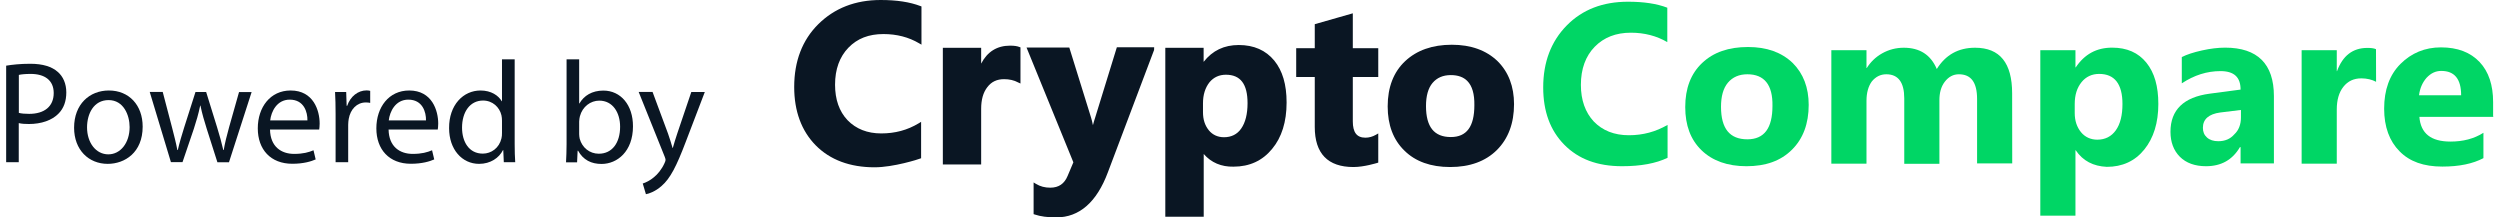 <?xml version="1.0" encoding="utf-8"?>
<!-- Generator: Adobe Illustrator 23.0.1, SVG Export Plug-In . SVG Version: 6.00 Build 0)  -->
<svg version="1.1" id="Layer_1" xmlns="http://www.w3.org/2000/svg" xmlns:xlink="http://www.w3.org/1999/xlink" x="0px" y="0px"
	 viewBox="0 0 276 24" style="enable-background:new 0 0 276 24;" xml:space="preserve">
<style type="text/css">
	.st0{fill:#00D665;}
	.st1{fill:#0A1623;}
</style>
<g id="C-B">
	<g id="Compare_7_">
		<path id="XMLID_78_" class="st0" d="M184.1,17.42c-1.28,0.62-2.95,0.93-5.03,0.93c-2.71,0-4.82-0.79-6.38-2.38
			s-2.32-3.69-2.32-6.32c0-2.8,0.87-5.08,2.6-6.84s3.99-2.62,6.76-2.62c1.73,0,3.16,0.21,4.34,0.66v3.8
			c-1.18-0.69-2.53-1.04-4.02-1.04c-1.66,0-2.98,0.52-3.99,1.55s-1.53,2.45-1.53,4.21c0,1.69,0.49,3.04,1.42,4.04
			c0.97,1,2.25,1.52,3.88,1.52c1.56,0,2.95-0.38,4.27-1.14V17.42z"/>
		<path id="XMLID_77_" class="st0" d="M192.81,18.35c-2.08,0-3.75-0.59-4.96-1.76c-1.21-1.17-1.8-2.76-1.8-4.77
			c0-2.07,0.62-3.69,1.87-4.87s2.91-1.76,5.06-1.76c2.08,0,3.71,0.59,4.93,1.76c1.18,1.17,1.77,2.73,1.77,4.63
			c0,2.07-0.62,3.73-1.84,4.94C196.59,17.77,194.92,18.35,192.81,18.35z M192.91,8.2c-0.9,0-1.63,0.31-2.15,0.93
			c-0.52,0.62-0.76,1.52-0.76,2.66c0,2.42,0.97,3.59,2.91,3.59c1.87,0,2.77-1.24,2.77-3.69C195.72,9.38,194.79,8.2,192.91,8.2z"/>
		<path id="XMLID_76_" class="st0" d="M222.15,18.04h-3.88v-7.11c0-1.83-0.66-2.73-2.01-2.73c-0.62,0-1.14,0.28-1.56,0.83
			c-0.42,0.55-0.59,1.24-0.59,2.04v7.01h-3.88v-7.22c0-1.76-0.66-2.66-1.98-2.66c-0.66,0-1.18,0.28-1.6,0.79
			c-0.38,0.52-0.59,1.24-0.59,2.14v6.94h-3.88V5.54h3.88v1.97h0.03c0.42-0.66,0.97-1.21,1.7-1.62s1.53-0.62,2.39-0.62
			c1.77,0,2.98,0.79,3.64,2.35c0.97-1.55,2.36-2.35,4.23-2.35c2.74,0,4.09,1.69,4.09,5.04L222.15,18.04L222.15,18.04z"/>
		<path id="XMLID_75_" class="st0" d="M229.16,16.59h-0.03v7.22h-3.88V5.54h3.88v1.9h0.03c0.97-1.45,2.29-2.18,4.02-2.18
			c1.63,0,2.88,0.55,3.78,1.66c0.9,1.11,1.32,2.62,1.32,4.56c0,2.07-0.52,3.76-1.56,5.04c-1.04,1.28-2.43,1.9-4.13,1.9
			C231.1,18.35,229.96,17.77,229.16,16.59z M229.05,11.48v1c0,0.86,0.24,1.55,0.69,2.11c0.45,0.55,1.08,0.83,1.8,0.83
			c0.87,0,1.56-0.35,2.05-1.04c0.49-0.69,0.73-1.66,0.73-2.9c0-2.21-0.87-3.32-2.57-3.32c-0.8,0-1.46,0.31-1.94,0.9
			C229.3,9.69,229.05,10.48,229.05,11.48z"/>
		<path id="XMLID_74_" class="st0" d="M251.04,18.04h-3.68v-1.8h-0.07c-0.83,1.42-2.08,2.11-3.75,2.11c-1.21,0-2.19-0.35-2.88-1.04
			c-0.69-0.69-1.04-1.62-1.04-2.76c0-2.42,1.46-3.83,4.34-4.21l3.4-0.45c0-1.38-0.73-2.04-2.22-2.04c-1.49,0-2.91,0.45-4.27,1.35
			V6.3c0.55-0.28,1.28-0.52,2.22-0.73c0.94-0.21,1.8-0.31,2.57-0.31c3.57,0,5.38,1.8,5.38,5.35L251.04,18.04L251.04,18.04z
			 M247.4,12.97v-0.83l-2.29,0.28c-1.25,0.17-1.91,0.73-1.91,1.69c0,0.45,0.14,0.79,0.45,1.07c0.31,0.28,0.73,0.41,1.25,0.41
			c0.73,0,1.32-0.24,1.77-0.76C247.16,14.38,247.4,13.73,247.4,12.97z"/>
		<path id="XMLID_73_" class="st0" d="M262.32,9.03c-0.45-0.24-1.01-0.38-1.63-0.38c-0.83,0-1.49,0.31-1.98,0.93
			c-0.49,0.62-0.73,1.45-0.73,2.52v5.97h-3.88V5.54h3.88v2.31h0.03c0.62-1.69,1.73-2.56,3.33-2.56c0.42,0,0.73,0.03,0.97,0.14
			L262.32,9.03L262.32,9.03z"/>
		<path id="XMLID_72_" class="st0" d="M275.32,12.9h-8.22c0.14,1.83,1.28,2.73,3.43,2.73c1.39,0,2.6-0.31,3.64-0.97v2.8
			c-1.18,0.62-2.67,0.93-4.54,0.93c-2.05,0-3.61-0.55-4.72-1.69c-1.11-1.11-1.7-2.69-1.7-4.7c0-2.07,0.59-3.73,1.8-4.94
			s2.71-1.83,4.47-1.83c1.84,0,3.26,0.55,4.27,1.62s1.49,2.56,1.49,4.42v1.62H275.32z M271.71,10.52c0-1.8-0.73-2.69-2.19-2.69
			c-0.62,0-1.14,0.24-1.63,0.76c-0.45,0.52-0.73,1.14-0.83,1.93H271.71z"/>
	</g>
	<g id="Crypto_7_">
		<g>
			<path id="XMLID_71_" class="st1" d="M96.56,18.3c-2.71,0-4.82-0.79-6.38-2.38c-1.56-1.59-2.32-3.69-2.32-6.32
				c0-2.8,0.87-5.08,2.6-6.8s3.99-2.62,6.76-2.62c1.73,0,3.16,0.21,4.34,0.66v3.8c-1.18-0.69-2.53-1.04-4.02-1.04
				c-1.66,0-2.98,0.52-3.99,1.55s-1.53,2.45-1.53,4.21c0,1.69,0.49,3.04,1.42,4.04c0.97,1,2.25,1.52,3.85,1.52
				c1.56,0,2.95-0.38,4.23-1.14v3.59C101.52,17.37,98.64,18.3,96.56,18.3z"/>
			<path class="st1" d="M96.56,18.47c-2.73,0-4.92-0.82-6.51-2.43c-1.57-1.6-2.37-3.77-2.37-6.44c0-2.84,0.89-5.17,2.65-6.92
				C92.12,0.9,94.43,0,97.22,0c1.78,0,3.22,0.22,4.4,0.67l0.11,0.04v4.22l-0.26-0.15C100.32,4.1,99,3.76,97.53,3.76
				c-1.62,0-2.88,0.49-3.86,1.5c-0.98,1.01-1.48,2.39-1.48,4.09c0,1.63,0.46,2.95,1.38,3.92c0.94,0.97,2.19,1.46,3.72,1.46
				c1.52,0,2.88-0.36,4.14-1.12l0.26-0.16v4.02l-0.12,0.04C101.46,17.57,98.65,18.47,96.56,18.47z M97.22,0.35
				c-2.69,0-4.93,0.87-6.64,2.57c-1.69,1.69-2.55,3.93-2.55,6.68c0,2.58,0.76,4.66,2.27,6.2c1.54,1.57,3.59,2.33,6.26,2.33
				c1.79,0,4.22-0.71,4.79-0.89v-3.17c-1.25,0.68-2.58,1.01-4.06,1.01c-1.63,0-2.96-0.53-3.97-1.57c-0.98-1.04-1.47-2.44-1.47-4.16
				c0-1.8,0.53-3.26,1.57-4.33c1.04-1.07,2.42-1.61,4.11-1.61c1.42,0,2.71,0.31,3.85,0.91V0.95C100.26,0.54,98.9,0.35,97.22,0.35z"
				/>
		</g>
		<g>
			<path id="XMLID_70_" class="st1" d="M112.48,8.94c-0.45-0.24-1.01-0.38-1.63-0.38c-0.83,0-1.49,0.31-1.98,0.93
				c-0.49,0.62-0.73,1.45-0.73,2.52v5.97h-3.88V5.46h3.88v2.31h0.03c0.62-1.69,1.73-2.56,3.33-2.56c0.42,0,0.73,0.03,0.97,0.14V8.94
				L112.48,8.94z"/>
			<path class="st1" d="M108.32,18.16h-4.23V5.28h4.23v1.74c0.69-1.32,1.76-1.98,3.19-1.98c0.48,0,0.79,0.05,1.04,0.15l0.11,0.04
				v3.99L112.4,9.1c-0.44-0.24-0.97-0.36-1.55-0.36c-0.78,0-1.39,0.28-1.84,0.87c-0.47,0.6-0.69,1.39-0.69,2.41V18.16z
				 M104.43,17.82h3.54v-5.8c0-1.11,0.25-1.97,0.77-2.63c0.52-0.66,1.23-1,2.11-1c0.53,0,1.02,0.1,1.46,0.28v-3.2
				c-0.19-0.06-0.44-0.09-0.8-0.09c-1.52,0-2.56,0.8-3.17,2.44l-0.04,0.11h-0.33V5.63h-3.54V17.82z"/>
		</g>
		<g>
			<path id="XMLID_69_" class="st1" d="M127.26,5.46l-5.1,13.5c-1.21,3.25-3.09,4.87-5.55,4.87c-0.94,0-1.7-0.1-2.32-0.31v-3.07
				c0.52,0.31,1.08,0.45,1.66,0.45c1.01,0,1.7-0.48,2.08-1.42l0.66-1.55l-5.1-12.5h4.34l2.36,7.6c0.14,0.48,0.28,1.04,0.35,1.66
				h0.03c0.07-0.48,0.21-1.04,0.42-1.66l2.36-7.63h3.82V5.46z"/>
			<path class="st1" d="M116.61,24c-0.95,0-1.73-0.1-2.38-0.32l-0.12-0.04v-3.5l0.26,0.16c0.48,0.29,0.99,0.42,1.58,0.42
				c0.93,0,1.56-0.43,1.92-1.31l0.63-1.49l-5.17-12.67h4.72l2.4,7.72c0.07,0.24,0.15,0.53,0.21,0.85c0.07-0.27,0.15-0.55,0.25-0.85
				l2.39-7.75h4.12l-0.01,0.3l-5.1,13.5C121.08,22.32,119.16,24,116.61,24z M114.46,23.39c0.59,0.18,1.29,0.26,2.15,0.26
				c2.39,0,4.21-1.6,5.39-4.76l5.04-13.34h-3.46l-2.32,7.51c-0.2,0.61-0.34,1.16-0.41,1.63l-0.02,0.15h-0.34l-0.02-0.15
				c-0.07-0.64-0.22-1.21-0.34-1.63l-2.32-7.47h-3.95l5.03,12.33l-0.69,1.62c-0.41,1.01-1.17,1.52-2.24,1.52
				c-0.54,0-1.03-0.11-1.49-0.33V23.39z"/>
		</g>
		<g>
			<path id="XMLID_68_" class="st1" d="M132.74,16.54h-0.03v7.22h-3.88V5.46h3.88v1.86h0.03c0.97-1.45,2.29-2.18,4.02-2.18
				c1.63,0,2.88,0.55,3.78,1.66s1.32,2.62,1.32,4.52c0,2.07-0.52,3.76-1.56,5.01c-1.04,1.28-2.43,1.9-4.13,1.9
				C134.71,18.27,133.53,17.68,132.74,16.54z M132.63,11.4v1c0,0.86,0.24,1.55,0.69,2.11c0.45,0.55,1.08,0.83,1.8,0.83
				c0.87,0,1.56-0.35,2.05-1.04c0.49-0.69,0.73-1.66,0.73-2.9c0-2.21-0.87-3.32-2.57-3.32c-0.8,0-1.46,0.31-1.94,0.9
				C132.91,9.6,132.63,10.39,132.63,11.4z"/>
			<path class="st1" d="M132.88,23.93h-4.23V5.28h4.23v1.55c0.98-1.25,2.26-1.86,3.88-1.86c1.67,0,2.98,0.58,3.92,1.72
				c0.91,1.12,1.36,2.63,1.36,4.63c0,2.13-0.54,3.85-1.6,5.12c-1.06,1.3-2.49,1.96-4.26,1.96c-1.34,0.03-2.47-0.45-3.29-1.4V23.93z
				 M128.99,23.59h3.54v-7.22h0.3l0.05,0.07c0.76,1.09,1.9,1.64,3.29,1.62c1.66,0,3-0.62,4-1.84c1.01-1.21,1.52-2.85,1.52-4.9
				c0-1.92-0.42-3.36-1.28-4.41c-0.88-1.07-2.07-1.59-3.65-1.59c-1.66,0-2.93,0.69-3.88,2.1l-0.05,0.08h-0.3V5.63h-3.54V23.59z
				 M135.13,15.5c-0.79,0-1.46-0.31-1.94-0.89c-0.49-0.6-0.73-1.34-0.73-2.22v-1c0-1,0.27-1.84,0.8-2.52
				c0.52-0.63,1.24-0.96,2.08-0.96c1.82,0,2.74,1.17,2.74,3.49c0,1.27-0.26,2.28-0.76,3C136.8,15.13,136.06,15.5,135.13,15.5z
				 M135.34,8.25c-0.74,0-1.35,0.28-1.81,0.83c-0.48,0.61-0.72,1.39-0.72,2.31v1c0,0.8,0.21,1.46,0.65,2
				c0.41,0.5,0.99,0.76,1.67,0.76c0.81,0,1.46-0.32,1.9-0.96c0.46-0.66,0.7-1.6,0.7-2.8C137.73,9.28,136.95,8.25,135.34,8.25z"/>
		</g>
		<g>
			<path id="XMLID_67_" class="st1" d="M149.42,18.27c-2.74,0-4.09-1.42-4.09-4.25v-5.7h-2.05V5.49h2.05V2.8l3.85-1.11v3.8h2.81
				v2.83h-2.81v5.08c0,1.31,0.52,1.97,1.56,1.97c0.42,0,0.83-0.1,1.25-0.35v2.8C151.99,17.82,150.6,18.27,149.42,18.27z"/>
			<path class="st1" d="M149.42,18.44c-2.83,0-4.27-1.49-4.27-4.42V8.5h-2.05V5.32h2.05V2.67l4.2-1.2v3.85h2.81V8.5h-2.81v4.9
				c0,1.22,0.44,1.8,1.39,1.8c0.41,0,0.79-0.11,1.16-0.32l0.26-0.15v3.22l-0.12,0.04C151.98,18,150.61,18.44,149.42,18.44z
				 M143.45,8.15h2.05v5.87c0,2.74,1.28,4.07,3.92,4.07c0.94,0,2.04-0.3,2.39-0.4V15.3c-0.34,0.16-0.7,0.23-1.08,0.23
				c-0.79,0-1.73-0.37-1.73-2.14V8.15h2.81V5.66H149V1.92l-3.5,1.01v2.74h-2.05V8.15z"/>
		</g>
		<g>
			<path id="XMLID_66_" class="st1" d="M160.1,18.27c-2.08,0-3.75-0.59-4.93-1.76c-1.21-1.17-1.8-2.76-1.8-4.77
				c0-2.07,0.62-3.69,1.87-4.87c1.25-1.17,2.91-1.76,5.03-1.76c2.08,0,3.71,0.59,4.93,1.76c1.18,1.17,1.77,2.73,1.77,4.63
				c0,2.07-0.62,3.73-1.84,4.94C163.92,17.65,162.22,18.27,160.1,18.27z M160.17,8.12c-0.9,0-1.63,0.31-2.15,0.93
				c-0.52,0.62-0.76,1.52-0.76,2.66c0,2.42,0.97,3.59,2.91,3.59c1.87,0,2.77-1.24,2.77-3.69C162.98,9.29,162.04,8.12,160.17,8.12z"
				/>
			<path class="st1" d="M160.1,18.44c-2.14,0-3.84-0.61-5.05-1.81c-1.23-1.19-1.85-2.83-1.85-4.89c0-2.11,0.65-3.79,1.93-4.99
				c1.28-1.2,3.01-1.81,5.15-1.81c2.11,0,3.8,0.61,5.05,1.81c1.21,1.2,1.82,2.8,1.82,4.75c0,2.11-0.64,3.81-1.89,5.06
				C164,17.81,162.27,18.44,160.1,18.44z M160.28,5.28c-2.08,0-3.68,0.56-4.91,1.71c-1.21,1.13-1.82,2.73-1.82,4.74
				c0,1.98,0.57,3.5,1.75,4.64c1.14,1.14,2.76,1.71,4.8,1.71c2.07,0,3.72-0.6,4.91-1.78s1.79-2.8,1.79-4.82
				c0-1.85-0.58-3.37-1.72-4.51C163.89,5.84,162.32,5.28,160.28,5.28z M160.17,15.47c-2.05,0-3.09-1.27-3.09-3.76
				c0-1.2,0.27-2.13,0.8-2.77c0.55-0.66,1.32-0.99,2.28-0.99c0.88,0,1.58,0.25,2.07,0.75c0.6,0.61,0.9,1.59,0.88,2.91
				C163.12,14.17,162.13,15.47,160.17,15.47z M160.17,8.29c-0.86,0-1.53,0.29-2.02,0.87c-0.48,0.57-0.72,1.43-0.72,2.55
				c0,2.3,0.9,3.42,2.74,3.42c1.75,0,2.6-1.15,2.6-3.52c0.02-1.23-0.24-2.13-0.78-2.67C161.57,8.51,160.96,8.29,160.17,8.29z"/>
		</g>
	</g>
	<g id="PoweredBy_6_">
		<path class="st1" d="M0.68,7.25c0.67-0.11,1.55-0.21,2.67-0.21c1.38,0,2.38,0.32,3.03,0.9c0.59,0.51,0.94,1.3,0.94,2.26
			c0,0.98-0.29,1.75-0.83,2.31c-0.74,0.78-1.94,1.18-3.3,1.18c-0.42,0-0.8-0.02-1.12-0.1v4.32H0.68V7.25z M2.07,12.46
			c0.3,0.08,0.69,0.11,1.15,0.11c1.68,0,2.71-0.82,2.71-2.3c0-1.42-1.01-2.11-2.54-2.11c-0.61,0-1.07,0.05-1.31,0.11V12.46z"/>
		<path class="st1" d="M15.75,13.98c0,2.87-1.98,4.11-3.86,4.11c-2.1,0-3.71-1.54-3.71-3.99c0-2.59,1.7-4.11,3.84-4.11
			C14.25,9.99,15.75,11.61,15.75,13.98z M9.61,14.06c0,1.7,0.98,2.98,2.35,2.98c1.34,0,2.35-1.26,2.35-3.01
			c0-1.31-0.66-2.98-2.32-2.98C10.33,11.05,9.61,12.58,9.61,14.06z"/>
		<path class="st1" d="M17.97,10.17L19,14.1c0.22,0.86,0.43,1.66,0.58,2.46h0.05c0.18-0.78,0.43-1.62,0.69-2.45l1.26-3.95h1.18
			l1.2,3.87c0.29,0.93,0.51,1.74,0.69,2.53h0.05c0.13-0.78,0.34-1.6,0.59-2.51l1.1-3.89h1.39l-2.5,7.75h-1.28l-1.18-3.7
			c-0.27-0.86-0.5-1.63-0.69-2.55H22.1c-0.19,0.93-0.43,1.73-0.7,2.56l-1.25,3.68h-1.28l-2.34-7.75H17.97z"/>
		<path class="st1" d="M29.81,14.3c0.03,1.9,1.25,2.69,2.66,2.69c1.01,0,1.62-0.18,2.14-0.4l0.24,1.01
			c-0.5,0.22-1.34,0.48-2.58,0.48c-2.39,0-3.81-1.57-3.81-3.91s1.38-4.18,3.63-4.18c2.53,0,3.2,2.23,3.2,3.65
			c0,0.29-0.03,0.51-0.05,0.66H29.81z M33.94,13.29c0.02-0.9-0.37-2.29-1.95-2.29c-1.42,0-2.05,1.31-2.16,2.29H33.94z"/>
		<path class="st1" d="M37.05,12.58c0-0.91-0.02-1.7-0.06-2.42h1.23l0.05,1.52h0.06c0.35-1.04,1.2-1.7,2.14-1.7
			c0.16,0,0.27,0.02,0.4,0.05v1.33c-0.14-0.03-0.29-0.05-0.48-0.05c-0.99,0-1.7,0.75-1.89,1.81c-0.03,0.19-0.06,0.42-0.06,0.66v4.13
			h-1.39V12.58z"/>
		<path class="st1" d="M42.9,14.3c0.03,1.9,1.25,2.69,2.66,2.69c1.01,0,1.62-0.18,2.14-0.4l0.24,1.01c-0.5,0.22-1.34,0.48-2.58,0.48
			c-2.39,0-3.81-1.57-3.81-3.91s1.38-4.18,3.63-4.18c2.53,0,3.2,2.23,3.2,3.65c0,0.29-0.03,0.51-0.05,0.66H42.9z M47.03,13.29
			c0.02-0.9-0.37-2.29-1.95-2.29c-1.42,0-2.05,1.31-2.16,2.29H47.03z"/>
		<path class="st1" d="M56.82,6.55v9.36c0,0.69,0.02,1.47,0.06,2h-1.26l-0.06-1.34h-0.03c-0.43,0.86-1.38,1.52-2.64,1.52
			c-1.87,0-3.31-1.58-3.31-3.94c-0.02-2.58,1.58-4.16,3.47-4.16c1.18,0,1.98,0.56,2.34,1.18h0.03V6.55H56.82z M55.42,13.32
			c0-0.18-0.02-0.42-0.06-0.59c-0.21-0.9-0.98-1.63-2.03-1.63c-1.46,0-2.32,1.28-2.32,2.99c0,1.57,0.77,2.87,2.29,2.87
			c0.94,0,1.81-0.62,2.06-1.68c0.05-0.19,0.06-0.38,0.06-0.61V13.32z"/>
		<path class="st1" d="M62.49,17.91c0.03-0.53,0.06-1.31,0.06-2V6.55h1.39v4.87h0.03c0.5-0.86,1.39-1.42,2.64-1.42
			c1.92,0,3.28,1.6,3.27,3.95c0,2.77-1.74,4.15-3.47,4.15c-1.12,0-2.02-0.43-2.59-1.46h-0.05l-0.06,1.28H62.49z M63.94,14.81
			c0,0.18,0.03,0.35,0.06,0.51c0.27,0.98,1.09,1.65,2.11,1.65c1.47,0,2.35-1.2,2.35-2.98c0-1.55-0.8-2.88-2.3-2.88
			c-0.96,0-1.86,0.66-2.14,1.73c-0.03,0.16-0.08,0.35-0.08,0.58V14.81z"/>
		<path class="st1" d="M72.05,10.17l1.7,4.58c0.18,0.51,0.37,1.12,0.5,1.58h0.03c0.14-0.46,0.3-1.06,0.5-1.62l1.54-4.55h1.49
			l-2.11,5.52c-1.01,2.66-1.7,4.02-2.66,4.85c-0.69,0.61-1.38,0.85-1.73,0.91l-0.35-1.18c0.35-0.11,0.82-0.34,1.23-0.69
			c0.38-0.3,0.86-0.85,1.18-1.57c0.06-0.14,0.11-0.26,0.11-0.34s-0.03-0.19-0.1-0.37l-2.87-7.14H72.05z"/>
	</g>
</g>
</svg>
